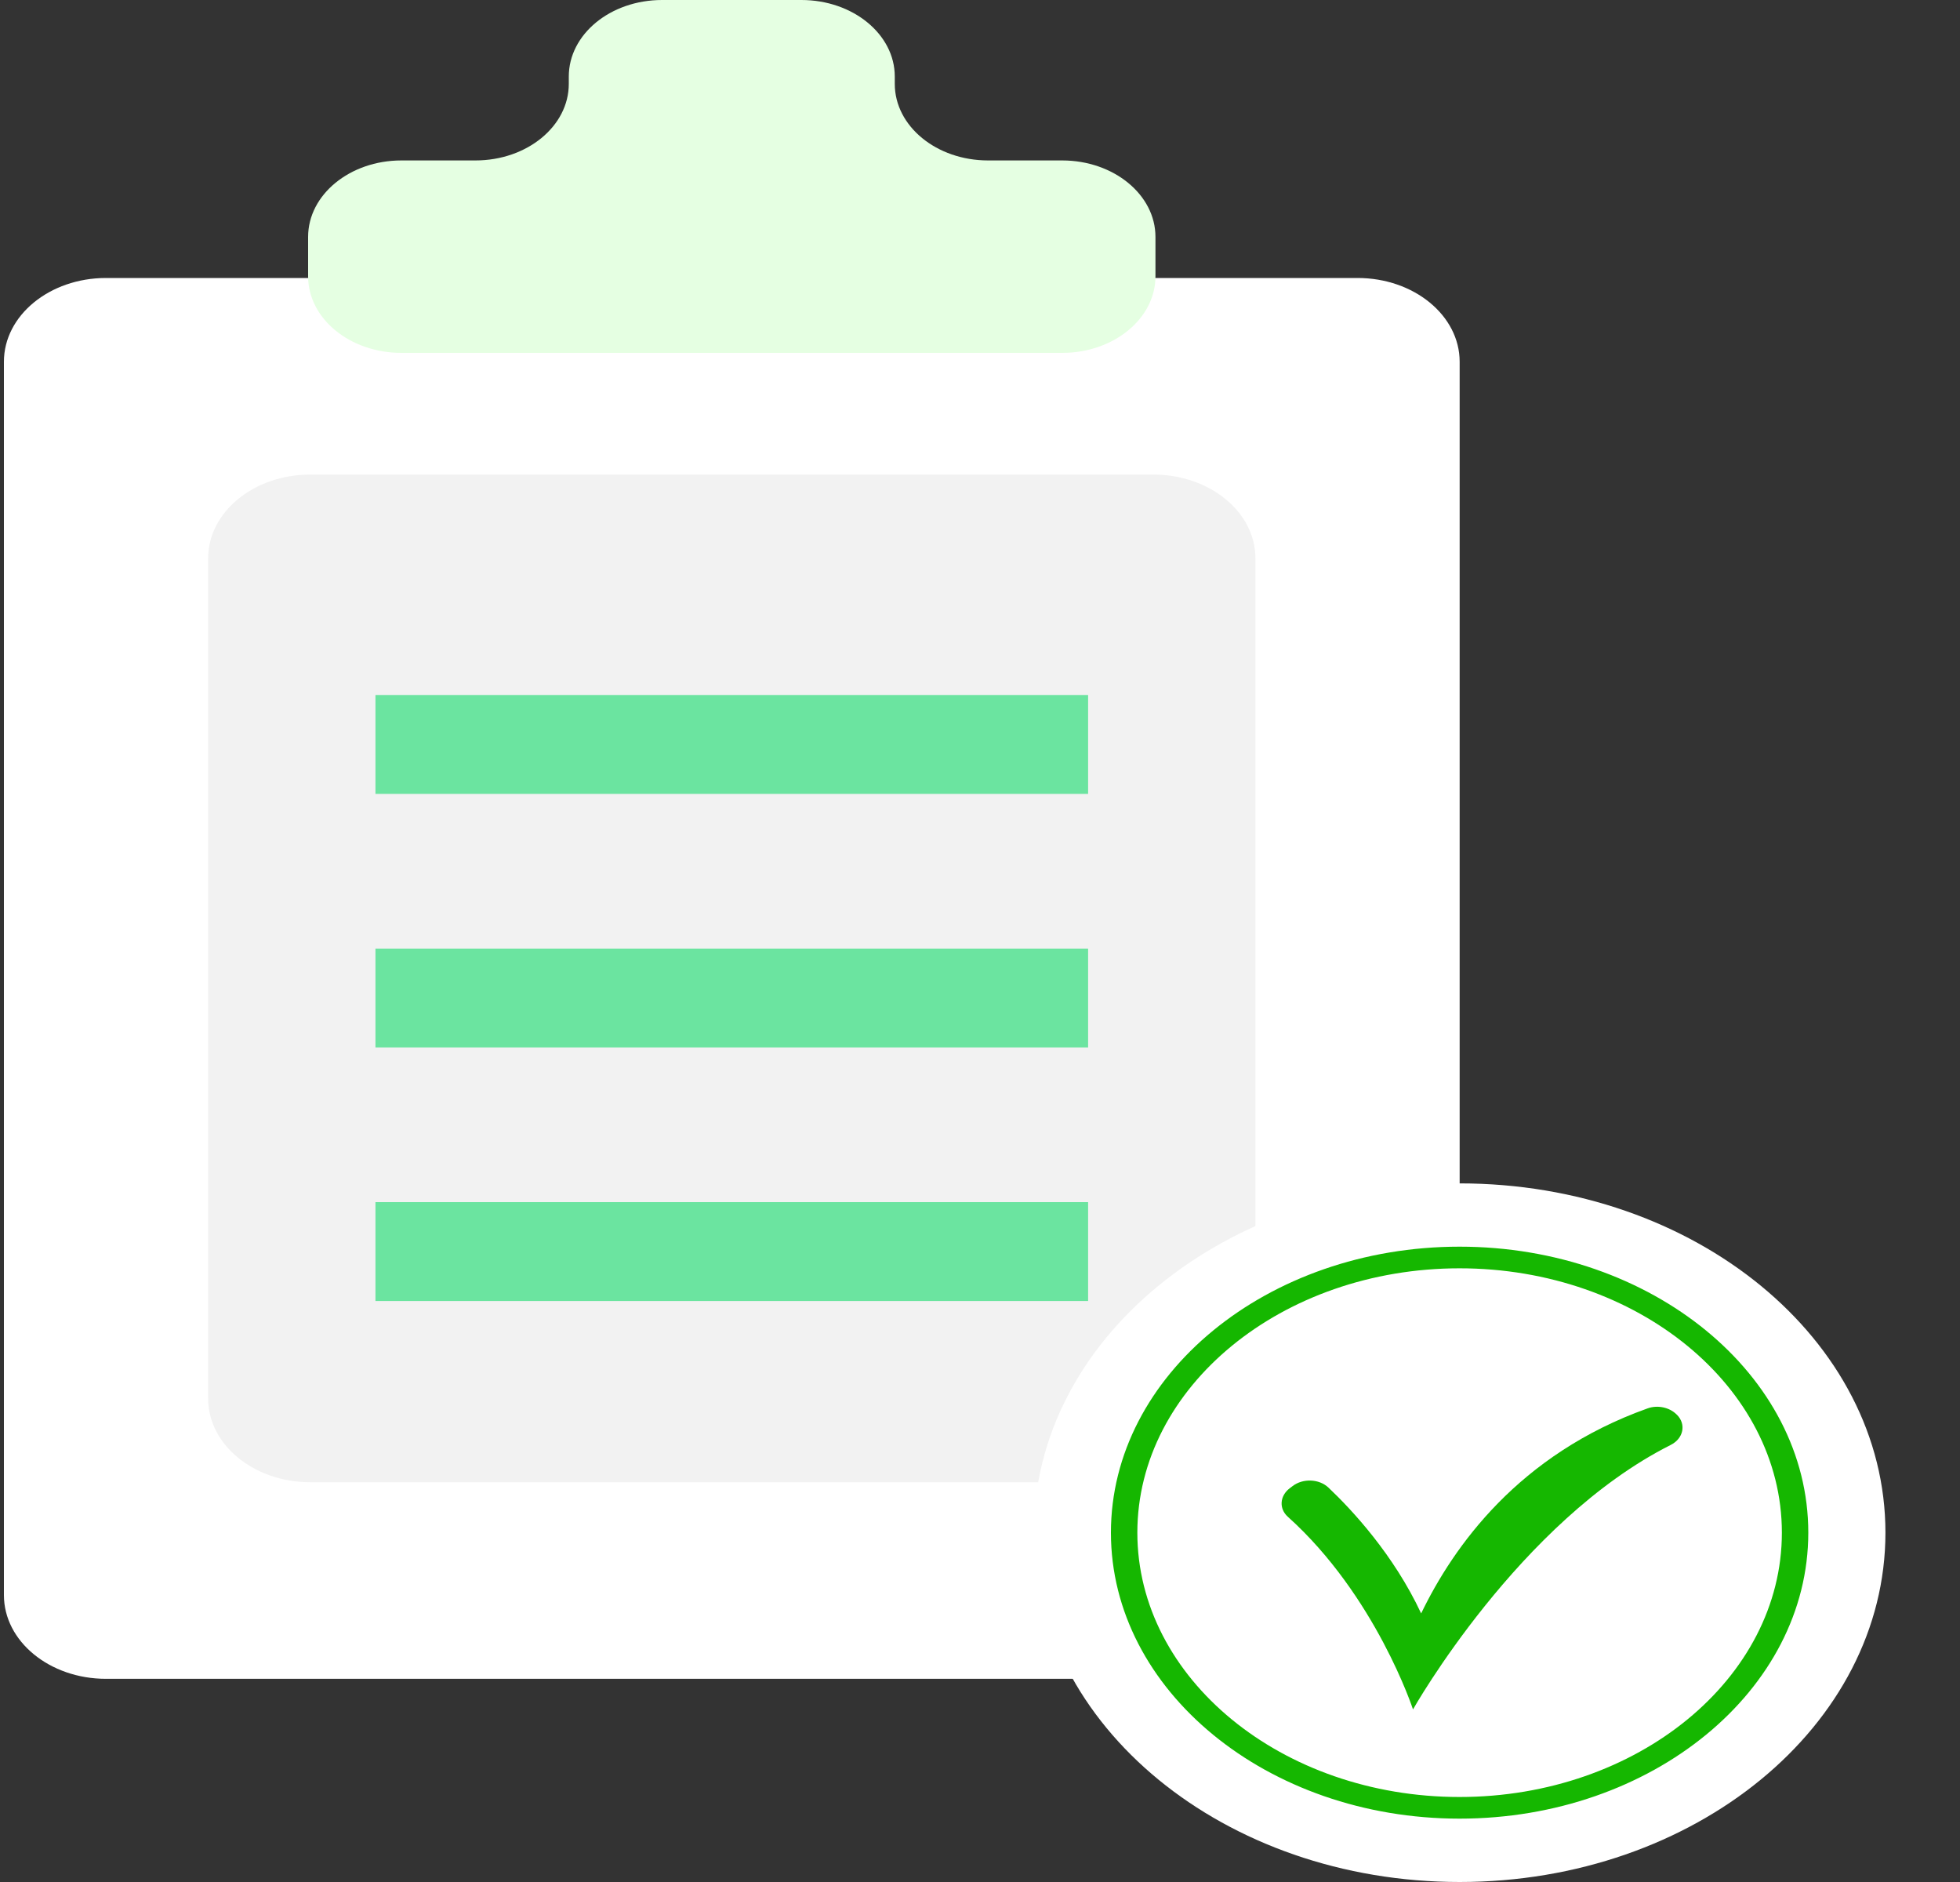 <svg width="25" height="24" viewBox="0 0 25 24" fill="none" xmlns="http://www.w3.org/2000/svg">
<rect x="0" y="0" width="25" height="24" fill="#333333" stroke="none"/>
<g clip-path="url(#clip0_6054_6912)">
<path d="M17.316 21.409H1.352C0.633 21.409 0.05 20.931 0.05 20.341V4.613C0.05 4.023 0.633 3.545 1.352 3.545H17.316C18.034 3.545 18.618 4.023 18.618 4.613V20.341C18.618 20.931 18.035 21.409 17.316 21.409Z" fill="white"/>
<path d="M14.711 18.902H3.957C3.238 18.902 2.655 18.424 2.655 17.835V7.119C2.655 6.53 3.238 6.052 3.957 6.052H14.711C15.43 6.052 16.013 6.53 16.013 7.119V17.835C16.013 18.424 15.43 18.902 14.711 18.902Z" fill="#F2F2F2"/>
<path d="M13.879 8.863H4.789V10.124H13.879V8.863Z" fill="#6BE4A0"/>
<path d="M13.879 12.097H4.789V13.357H13.879V12.097Z" fill="#6BE4A0"/>
<path d="M13.879 15.33H4.789V16.591H13.879V15.33Z" fill="#6BE4A0"/>
<path d="M11.413 1.07V0.976C11.413 0.437 10.879 0 10.222 0H8.445C7.787 0 7.255 0.437 7.255 0.976V1.07C7.255 1.609 6.722 2.046 6.065 2.046H5.12C4.463 2.046 3.93 2.483 3.93 3.021V3.524C3.93 4.063 4.463 4.5 5.12 4.5H13.548C14.205 4.5 14.738 4.063 14.738 3.524V3.021C14.738 2.483 14.205 2.046 13.548 2.046H12.603C11.945 2.046 11.413 1.609 11.413 1.07Z" fill="#E5FFE2"/>
<path d="M18.618 24C21.618 24 24.049 22.005 24.049 19.545C24.049 17.085 21.618 15.091 18.618 15.091C15.618 15.091 13.186 17.085 13.186 19.545C13.186 22.005 15.618 24 18.618 24Z" fill="white"/>
<path d="M18.617 23.192C16.165 23.192 14.17 21.556 14.17 19.545C14.17 17.534 16.165 15.898 18.617 15.898C21.07 15.898 23.065 17.534 23.065 19.545C23.065 21.556 21.07 23.192 18.617 23.192ZM18.617 16.174C16.351 16.174 14.507 17.687 14.507 19.545C14.507 21.404 16.351 22.916 18.617 22.916C20.884 22.916 22.728 21.404 22.728 19.545C22.728 17.687 20.884 16.174 18.617 16.174Z" fill="#15B700"/>
<path d="M18.023 21.799C18.023 21.799 17.548 20.349 16.426 19.342C16.311 19.238 16.324 19.076 16.449 18.98L16.486 18.952C16.618 18.85 16.825 18.858 16.944 18.97C17.246 19.255 17.778 19.828 18.127 20.575C18.54 19.72 19.371 18.547 21.016 17.96C21.144 17.914 21.296 17.948 21.384 18.037L21.389 18.041C21.511 18.163 21.473 18.345 21.309 18.427C19.376 19.4 18.023 21.799 18.023 21.799Z" fill="#15B700"/>
</g>
<defs>
<clipPath id="clip0_6054_6912">
<rect width="24" height="24" fill="white" transform="translate(0.05)"/>
</clipPath>
</defs>
</svg>
